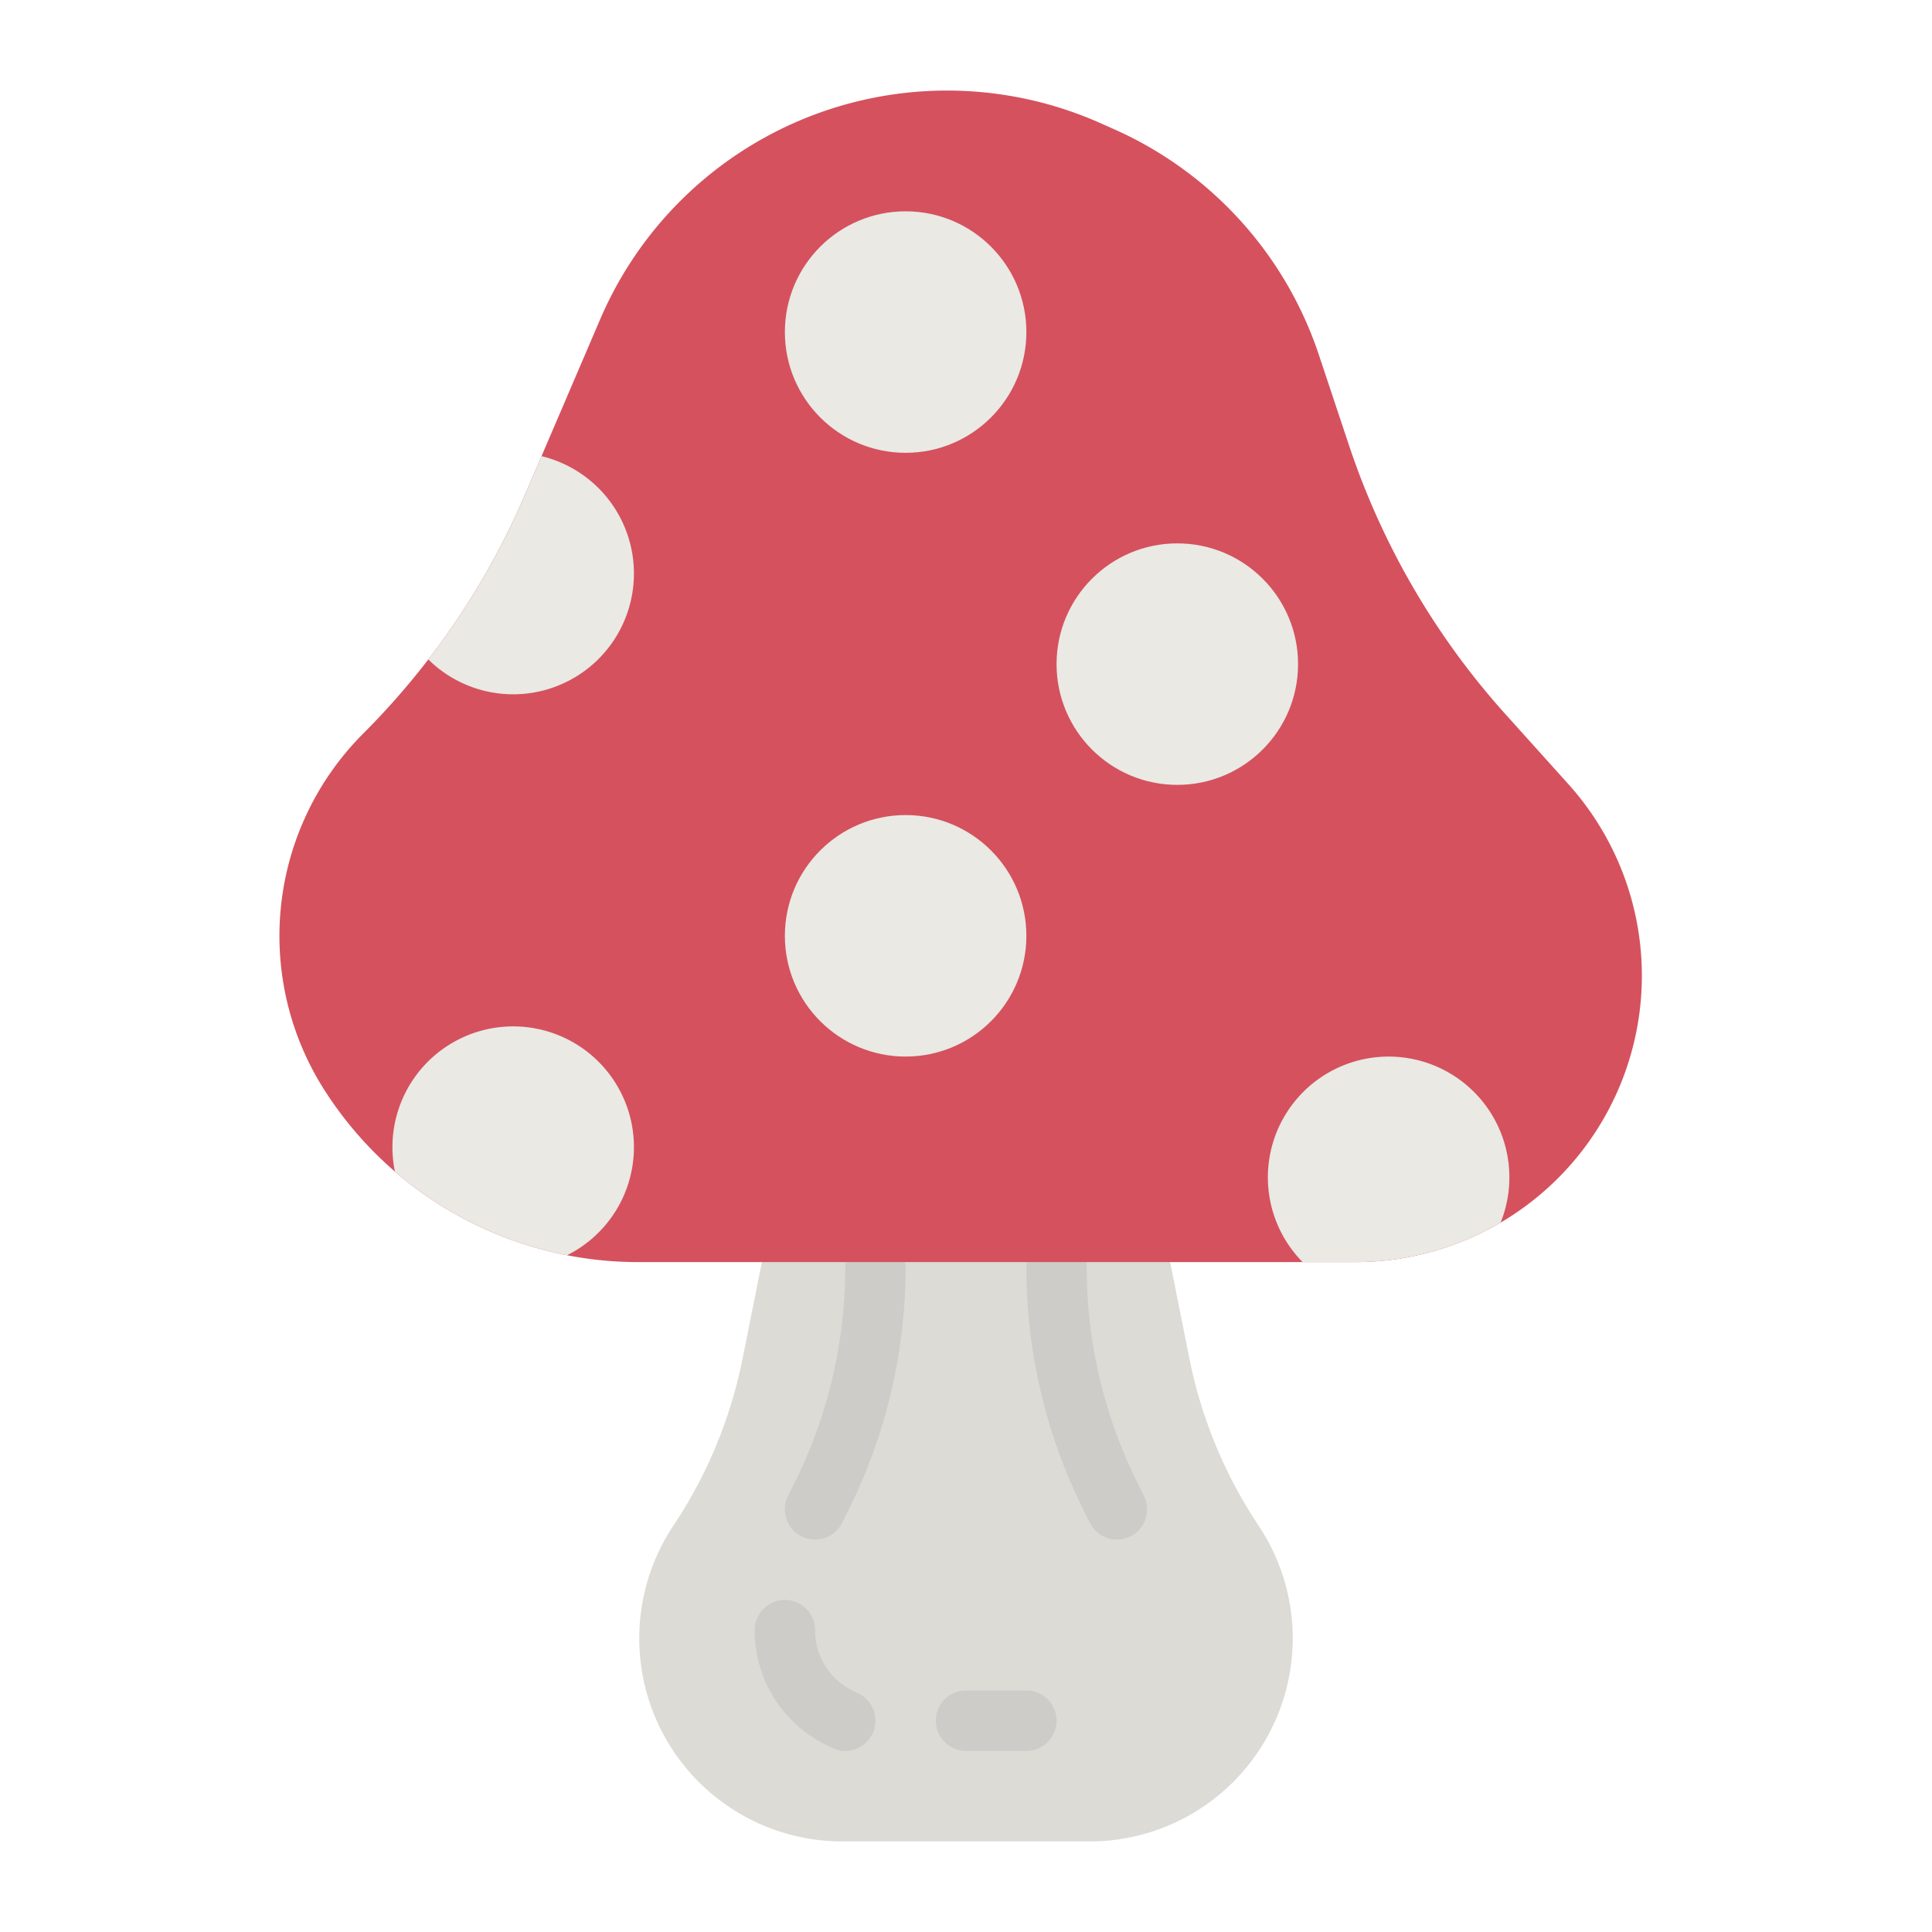 <svg height="512" viewBox="0 0 512 512" width="512" xmlns="http://www.w3.org/2000/svg"><g id="flat"><path d="m315.21 360.049-11.21-56.049h-96l-11.21 56.049a123.472 123.472 0 0 1 -18.339 44.274 53.823 53.823 0 0 0 -1.948 56.558 53.82 53.82 0 0 0 46.731 27.119h65.532a53.82 53.82 0 0 0 46.73-27.119 53.823 53.823 0 0 0 -1.948-56.558 123.472 123.472 0 0 1 -18.338-44.274z" fill="#dcdbd6"/><path d="m215.994 408a8 8 0 0 1 -7.149-11.58l1.689-3.379a128.191 128.191 0 0 0 13.466-57.041 8 8 0 0 1 16 0 144.279 144.279 0 0 1 -15.155 64.2l-1.69 3.379a8 8 0 0 1 -7.161 4.421z" fill="#cdccc8"/><path d="m296.006 408a8 8 0 0 1 -7.161-4.424l-1.69-3.378a144.286 144.286 0 0 1 -15.155-64.198 8 8 0 0 1 16 0 128.2 128.2 0 0 0 13.466 57.044l1.689 3.378a8 8 0 0 1 -7.149 11.578z" fill="#cdccc8"/><path d="m295.238 34.241-3.649-1.622a100 100 0 0 0 -72.24-3.487 100 100 0 0 0 -60.294 55.479l-19.909 46.453a202.123 202.123 0 0 1 -42.862 63.308 75.9 75.9 0 0 0 -10.364 94.417 98.634 98.634 0 0 0 83.214 45.68h190.082a75.9 75.9 0 0 0 67.884-41.956 75.9 75.9 0 0 0 -11.469-84.713l-16.6-18.45a202.145 202.145 0 0 1 -41.518-71.3l-8.013-24.05a100.005 100.005 0 0 0 -54.262-59.759z" fill="#d5515e"/><g fill="#eae9e4"><path d="m168 304a32.022 32.022 0 0 1 -17.72 28.65 98.448 98.448 0 0 1 -45.62-22.18 32 32 0 1 1 63.34-6.47z"/><path d="m168 152a32 32 0 0 1 -54.49 22.76 201.529 201.529 0 0 0 25.64-43.7l4.36-10.17a32.006 32.006 0 0 1 24.49 31.11z"/><path d="m400 312a31.957 31.957 0 0 1 -2.33 12.01 75.885 75.885 0 0 1 -38.45 10.46h-14.01a32 32 0 1 1 54.79-22.47z"/><circle cx="240" cy="248" r="32"/><circle cx="312" cy="176" r="32"/><circle cx="240" cy="88" r="32"/></g><path d="m223.994 464a7.973 7.973 0 0 1 -3.572-.847l-1.69-.844a33.705 33.705 0 0 1 -18.732-30.309 8 8 0 0 1 16 0 17.791 17.791 0 0 0 9.889 16l1.689.845a8 8 0 0 1 -3.584 15.155z" fill="#cdccc8"/><path d="m272 464h-16a8 8 0 0 1 0-16h16a8 8 0 0 1 0 16z" fill="#cdccc8"/></g></svg>